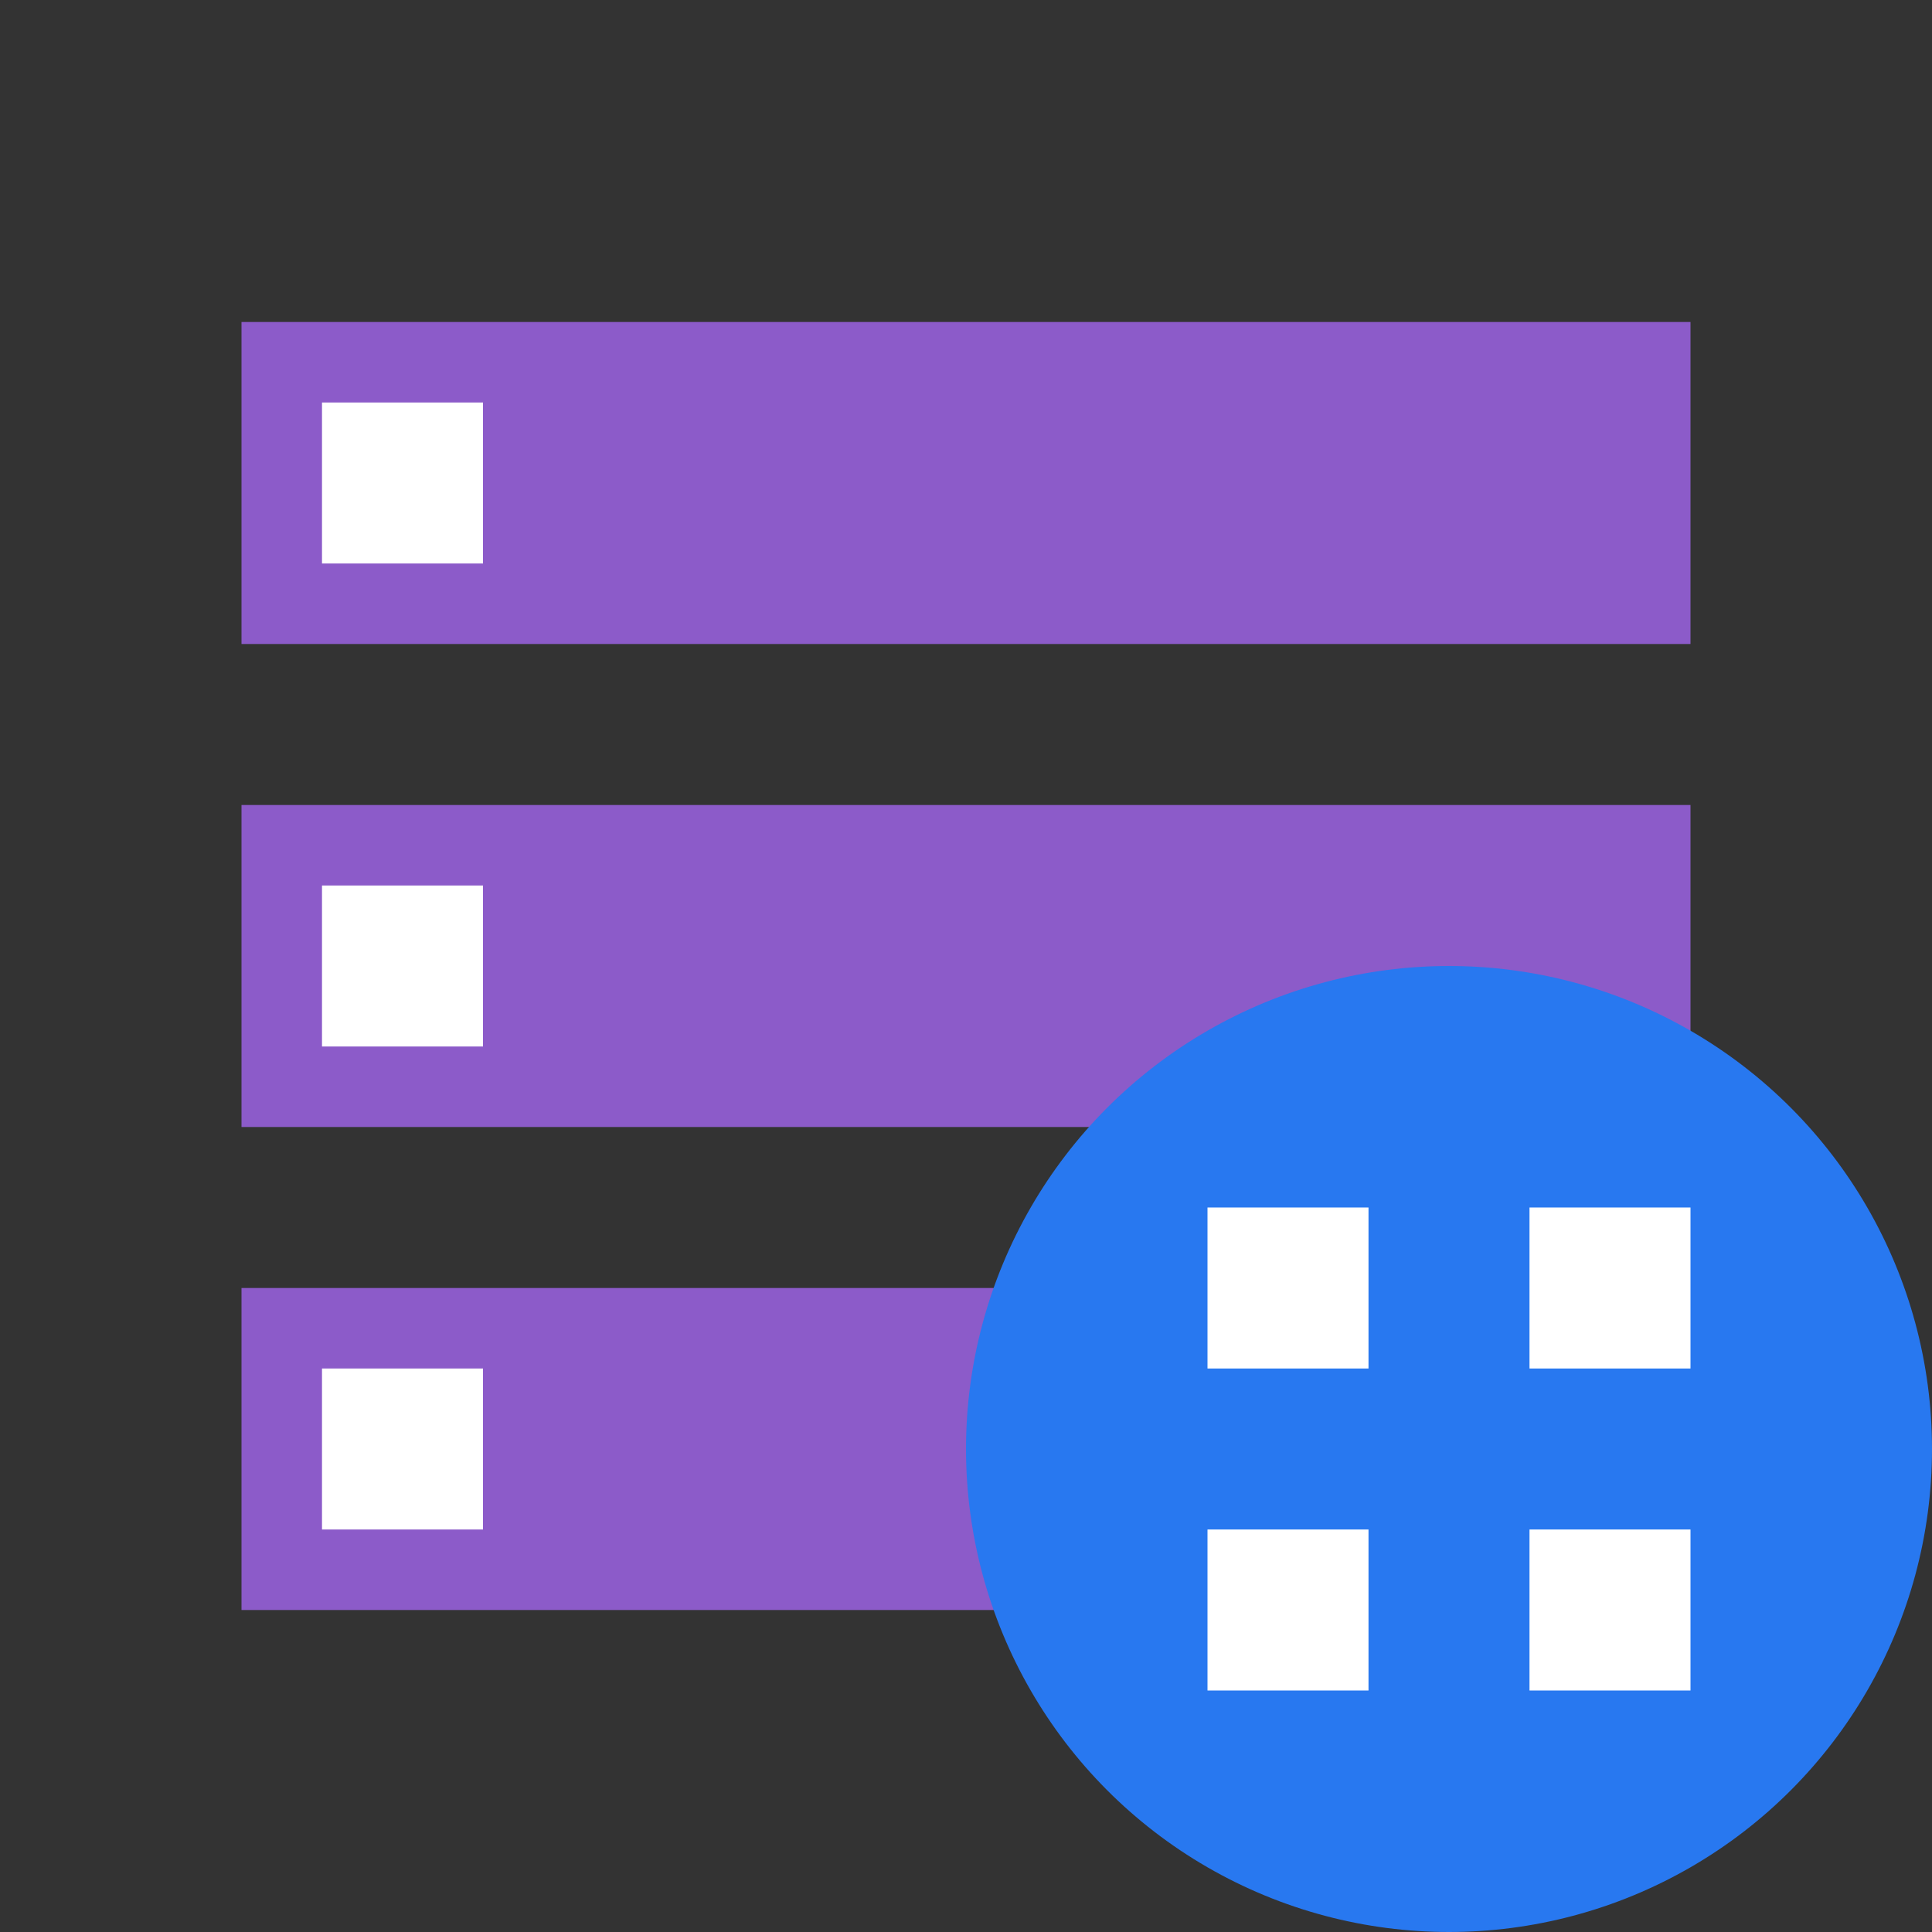 <svg xmlns="http://www.w3.org/2000/svg" xmlns:xlink="http://www.w3.org/1999/xlink" id="Ebene_1" width="24" height="24" x="0" y="0" enable-background="new 0 0 24 24" version="1.1" viewBox="0 0 24 24" xml:space="preserve"><rect x="0" y="0" width="24" height="24" fill="#333333" stroke="none"/><path fill="none" d="M0,0h24v24H0V0z"/><rect width="18" height="4" x="3" y="16" fill="#8C5BC9"/><rect width="2" height="2" x="4" y="17" fill="#FFF"/><rect width="18" height="4" x="3" y="4" fill="#8C5BC9"/><rect width="2" height="2" x="4" y="5" fill="#FFF"/><rect width="18" height="4" x="3" y="10" fill="#8C5BC9"/><rect width="2" height="2" x="4" y="11" fill="#FFF"/><circle cx="18" cy="18" r="6" fill="#2878F0"/><path fill="#FFF" d="M15,15h2v2h-2V15z M19,17h2v-2h-2V17z M15,21h2v-2h-2V21z M19,21h2v-2h-2V21z"/></svg>